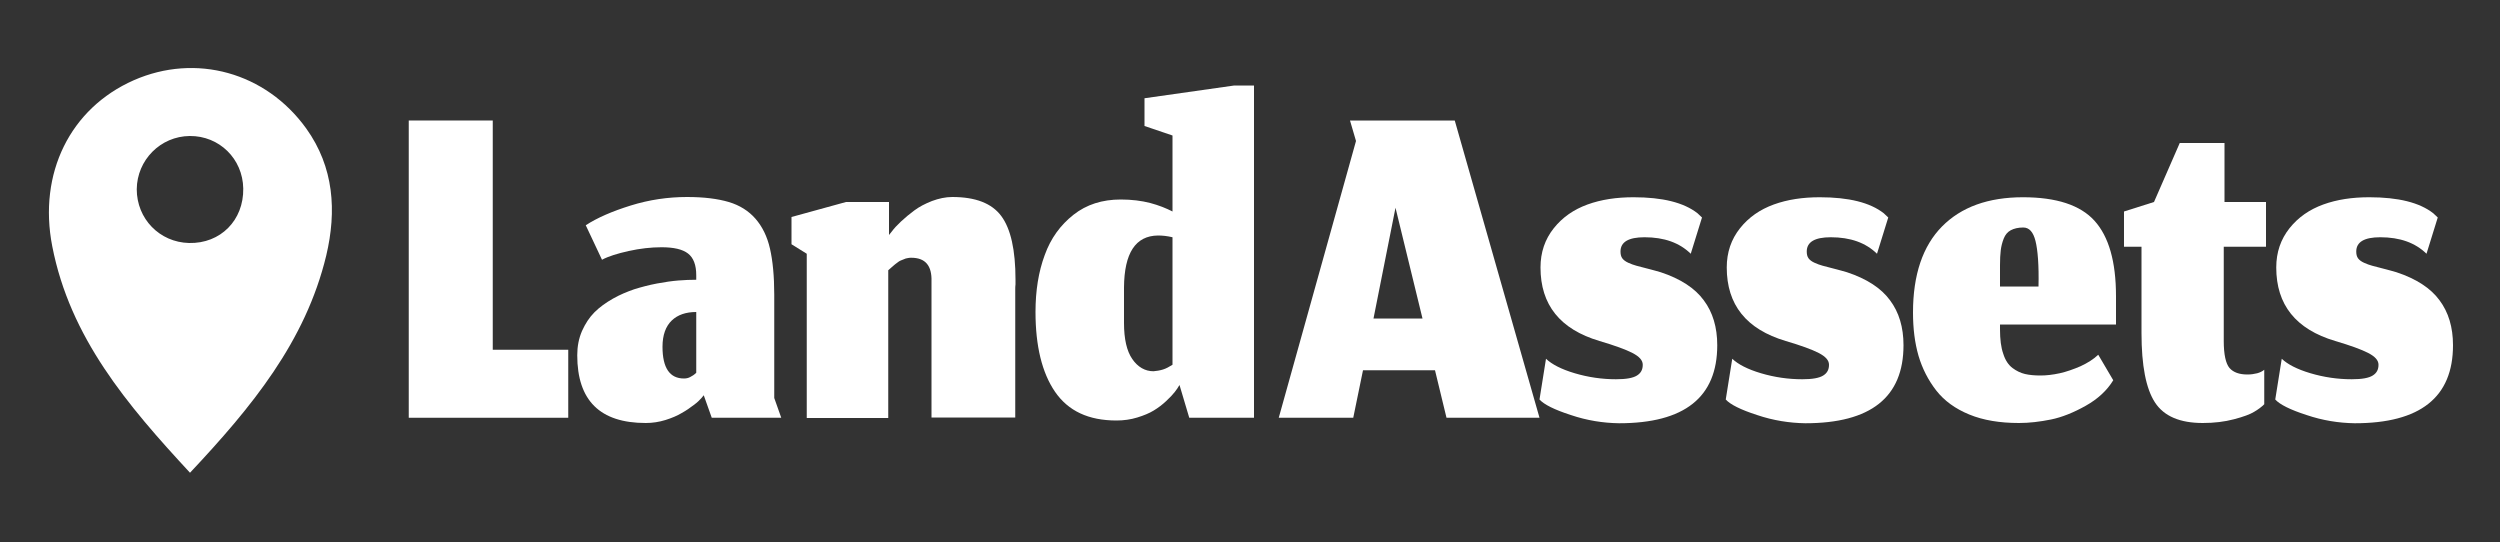 <?xml version="1.0" encoding="utf-8"?>
<!-- Generator: Adobe Illustrator 24.0.2, SVG Export Plug-In . SVG Version: 6.00 Build 0)  -->
<svg version="1.1" id="Layer_1" xmlns="http://www.w3.org/2000/svg" xmlns:xlink="http://www.w3.org/1999/xlink" x="0px" y="0px"
	 viewBox="0 0 1000 216.9" style="enable-background:new 0 0 1000 216.9;" xml:space="preserve">
<rect x="0" y="0" width="1000" height="216.9" fill="#333333" stroke="none"/>
<style type="text/css">
	.st0{fill:#FFFFFF;}
</style>
<g>
	<g>
		<path class="st0" d="M163.5,48.2h33.6v91.7h30.2v27.2h-63.8V48.2z"/>
		<path class="st0" d="M280.6,159.2c-0.7,0.8-1.7,1.8-3.1,2.8c-1.4,1.1-3,2.2-4.8,3.2c-1.8,1.1-4,2-6.5,2.8
			c-2.6,0.8-5.2,1.2-7.9,1.2c-18.3,0-27.4-9-27.4-27.1c0-3.5,0.6-6.7,1.9-9.7c1.3-2.9,2.9-5.4,5-7.5c2-2,4.5-3.8,7.3-5.4
			c2.8-1.6,5.7-2.8,8.6-3.8c2.9-0.9,5.9-1.7,9.1-2.3c3.2-0.6,6-1,8.5-1.2c2.5-0.2,4.9-0.3,7.2-0.3v-1.8c0-4.1-1.1-7-3.3-8.7
			c-2.2-1.7-5.7-2.5-10.6-2.5c-4.2,0-8.6,0.5-13.1,1.5c-4.5,1-8.1,2.1-10.7,3.5l-6.5-13.8c4.6-3,10.6-5.6,18-7.9
			c7.4-2.3,14.9-3.4,22.5-3.4c6.8,0,12.3,0.7,16.7,2c4.4,1.3,8,3.6,10.7,6.7s4.7,7.1,5.8,12c1.1,4.8,1.7,11,1.7,18.4v41.3l2.8,7.9
			h-27.8l-3.2-9L280.6,159.2z M276.1,150.8c0.8-0.4,1.6-0.9,2.4-1.7v-24.3c-4.1,0-7.4,1.1-9.8,3.4c-2.4,2.3-3.7,5.8-3.7,10.5
			c0,8.5,2.9,12.7,8.6,12.7C274.5,151.4,275.4,151.2,276.1,150.8z"/>
		<path class="st0" d="M322.7,167.1v-65.6l-6.1-3.8V86.8l21.8-6h17.2V94l1.2-1.5c0.8-1.1,2-2.4,3.6-3.9c1.6-1.5,3.4-3,5.3-4.4
			c2-1.5,4.3-2.7,7.1-3.8c2.7-1,5.4-1.6,8.1-1.6c9.3,0,15.8,2.5,19.6,7.6c3.8,5.1,5.7,13.6,5.7,25.5c0,0.4,0,1,0,1.8
			c-0.1,0.8-0.1,1.5-0.1,1.9v51.4h-33.5v-54.4c0.2-6.4-2.5-9.5-8.1-9.5c-0.4,0-0.8,0-1.2,0.1c-0.4,0.1-0.7,0.1-1,0.2
			c-0.3,0.1-0.6,0.2-1,0.4c-0.4,0.2-0.7,0.3-1,0.4c-0.3,0.1-0.6,0.3-0.9,0.5c-0.3,0.2-0.6,0.4-0.8,0.6c-0.2,0.1-0.5,0.4-0.9,0.7
			c-0.4,0.3-0.6,0.5-0.8,0.7c-0.2,0.1-0.4,0.4-0.8,0.7c-0.4,0.3-0.6,0.5-0.8,0.7v59.1H322.7z"/>
		<path class="st0" d="M471.8,154c-0.5,0.9-1.2,1.9-1.9,2.8c-0.7,0.9-1.8,2.1-3.4,3.6c-1.6,1.5-3.2,2.7-5,3.8c-1.8,1.1-4,2-6.6,2.8
			s-5.4,1.2-8.3,1.2c-11.2,0-19.3-3.8-24.6-11.5c-5.2-7.6-7.8-18.3-7.8-31.9c0-8.5,1.2-16.1,3.7-22.8c2.4-6.7,6.3-12,11.5-16.1
			c5.2-4.1,11.5-6.1,18.9-6.1c4.4,0,8.3,0.5,11.8,1.4c3.4,0.9,6.4,2.1,8.9,3.4V54.2l-11.2-3.8V39.3l35.9-5.1h7.9v132.9h-25.9
			L471.8,154z M465.2,147.8c1.3-0.4,2.5-1.1,3.8-1.9v-51c-2.1-0.5-4-0.7-5.8-0.7c-9,0.1-13.5,7-13.6,20.8v14.2
			c0,6.4,1.1,11.2,3.3,14.4c2.2,3.2,5.1,4.9,8.5,4.9C462.6,148.4,463.9,148.2,465.2,147.8z"/>
	</g>
</g>
<g>
	<g>
		<path class="st0" d="M574,148.1h-28.8l-3.9,19h-29.8l30.9-110.7l-2.4-8.2h41.9l33.9,118.9h-37.2L574,148.1z M549.4,127.4H569
			l-10.8-44.3L549.4,127.4z"/>
		<path class="st0" d="M628.3,166c-6.5-2.1-10.7-4.2-12.5-6.2l2.6-16.3c2.3,2.2,6.1,4.2,11.5,5.8s10.9,2.4,16.5,2.4
			c4.1,0,6.8-0.5,8.4-1.5s2.3-2.4,2.3-4.3c0-1.8-1.4-3.3-4.1-4.7c-2.7-1.4-7.1-3-13.2-4.8c-15.8-4.7-23.6-14.5-23.6-29.4
			c0-6.1,1.8-11.3,5.3-15.7c3.5-4.4,8-7.5,13.5-9.5c5.5-2,11.6-2.9,18.4-2.9c11.6,0,20.1,2.1,25.6,6.4l1.8,1.7l-4.5,14.5
			c-4.5-4.4-10.6-6.6-18.5-6.6c-6.4,0-9.6,1.9-9.6,5.7c0,1.1,0.2,2,0.7,2.7c0.5,0.7,1.3,1.3,2.4,1.8s2.2,0.9,3.3,1.2
			c1.1,0.3,2.6,0.7,4.6,1.2c2,0.5,3.7,1,5.1,1.4c7.9,2.6,13.7,6.4,17.2,11.2c3.6,4.8,5.4,10.8,5.4,18c0,20.8-13.1,31.2-39.3,31.2
			C641.2,169.2,634.8,168.2,628.3,166z"/>
		<path class="st0" d="M702.8,166c-6.5-2.1-10.7-4.2-12.5-6.2l2.6-16.3c2.3,2.2,6.1,4.2,11.5,5.8s10.9,2.4,16.5,2.4
			c4.1,0,6.8-0.5,8.4-1.5s2.3-2.4,2.3-4.3c0-1.8-1.4-3.3-4.1-4.7c-2.7-1.4-7.1-3-13.2-4.8c-15.8-4.7-23.6-14.5-23.6-29.4
			c0-6.1,1.8-11.3,5.3-15.7c3.5-4.4,8-7.5,13.5-9.5c5.5-2,11.6-2.9,18.4-2.9c11.6,0,20.1,2.1,25.6,6.4l1.8,1.7l-4.5,14.5
			c-4.5-4.4-10.6-6.6-18.5-6.6c-6.4,0-9.6,1.9-9.6,5.7c0,1.1,0.2,2,0.7,2.7c0.5,0.7,1.3,1.3,2.4,1.8s2.2,0.9,3.3,1.2
			c1.1,0.3,2.6,0.7,4.6,1.2c2,0.5,3.7,1,5.1,1.4c7.9,2.6,13.7,6.4,17.2,11.2c3.6,4.8,5.4,10.8,5.4,18c0,20.8-13.1,31.2-39.3,31.2
			C715.8,169.2,709.3,168.2,702.8,166z"/>
		<path class="st0" d="M787.7,165.8c-5.6-2.3-10-5.5-13.2-9.6c-3.2-4.1-5.6-8.8-7.1-13.9c-1.5-5.2-2.2-10.9-2.2-17.3
			c0-15.1,3.9-26.6,11.6-34.4c7.7-7.8,18.5-11.7,32.4-11.7c13.3,0,22.9,3.1,28.6,9.4c5.7,6.3,8.6,16.3,8.6,30.2v11.3H800v1.9
			c0,4,0.4,7.3,1.3,9.8c0.8,2.6,2.1,4.5,3.7,5.7c1.6,1.2,3.3,2,5,2.4c1.7,0.4,3.8,0.6,6.2,0.6c2.4,0,4.9-0.3,7.7-0.9
			c2.7-0.6,5.5-1.6,8.3-2.8c2.8-1.3,5.2-2.8,7.1-4.6l6,10.2c-2.5,4.1-6.2,7.5-11,10.2c-4.8,2.7-9.5,4.6-13.9,5.5
			c-4.5,0.9-8.7,1.4-12.8,1.4C799.9,169.2,793.3,168.1,787.7,165.8z M814.2,96.4c-0.9-3.6-2.5-5.4-4.9-5.4c-2,0-3.7,0.4-5,1.1
			c-1.3,0.7-2.2,1.8-2.8,3.3c-0.6,1.5-1,3.1-1.2,4.7c-0.2,1.6-0.3,3.6-0.3,6v8.5h15.4C815.6,106.1,815.1,100,814.2,96.4z"/>
		<path class="st0" d="M862,161c-3.6-5.5-5.4-14.7-5.4-27.8V98.7h-7V84.6l12-3.8l10.3-23.6h17.9v23.6h16.6v17.9h-16.9v37.7
			c0,5.4,0.8,9,2.3,10.8c1.6,1.8,4,2.6,7.2,2.6c1.4,0,2.7-0.2,3.9-0.5c1.1-0.3,2.1-0.8,2.8-1.4v13.8c-1,1-2.3,2-4,3
			c-1.6,1-4.3,2-8.1,3s-7.9,1.5-12.5,1.5C872,169.2,865.6,166.5,862,161z"/>
		<path class="st0" d="M922.6,166c-6.5-2.1-10.7-4.2-12.5-6.2l2.6-16.3c2.3,2.2,6.1,4.2,11.5,5.8s10.9,2.4,16.5,2.4
			c4.1,0,6.8-0.5,8.4-1.5s2.3-2.4,2.3-4.3c0-1.8-1.4-3.3-4.1-4.7c-2.7-1.4-7.1-3-13.2-4.8c-15.8-4.7-23.6-14.5-23.6-29.4
			c0-6.1,1.8-11.3,5.3-15.7c3.5-4.4,8-7.5,13.5-9.5c5.5-2,11.6-2.9,18.4-2.9c11.6,0,20.1,2.1,25.6,6.4l1.8,1.7l-4.5,14.5
			c-4.5-4.4-10.6-6.6-18.5-6.6c-6.4,0-9.6,1.9-9.6,5.7c0,1.1,0.2,2,0.7,2.7c0.5,0.7,1.3,1.3,2.4,1.8s2.2,0.9,3.3,1.2
			c1.1,0.3,2.6,0.7,4.6,1.2c2,0.5,3.7,1,5.1,1.4c7.9,2.6,13.7,6.4,17.2,11.2c3.6,4.8,5.4,10.8,5.4,18c0,20.8-13.1,31.2-39.3,31.2
			C935.5,169.2,929.1,168.2,922.6,166z"/>
	</g>
</g>
<path class="st0" d="M76,189.1C50.8,161.9,28,135,20.9,98.5c-5.7-29.2,7.2-55.2,32.6-66.4c24.8-10.9,52.8-3.2,69,19.3
	c11.1,15.5,12.2,33,8,50.8C122.2,136.7,100.6,162.9,76,189.1z M54.7,75.7c0,11.8,9.1,21.2,20.9,21.5c12.6,0.3,21.9-9.1,21.7-21.8
	c-0.2-11.9-9.6-21.1-21.4-21C64.2,54.5,54.8,64,54.7,75.7z"/>
</svg>
